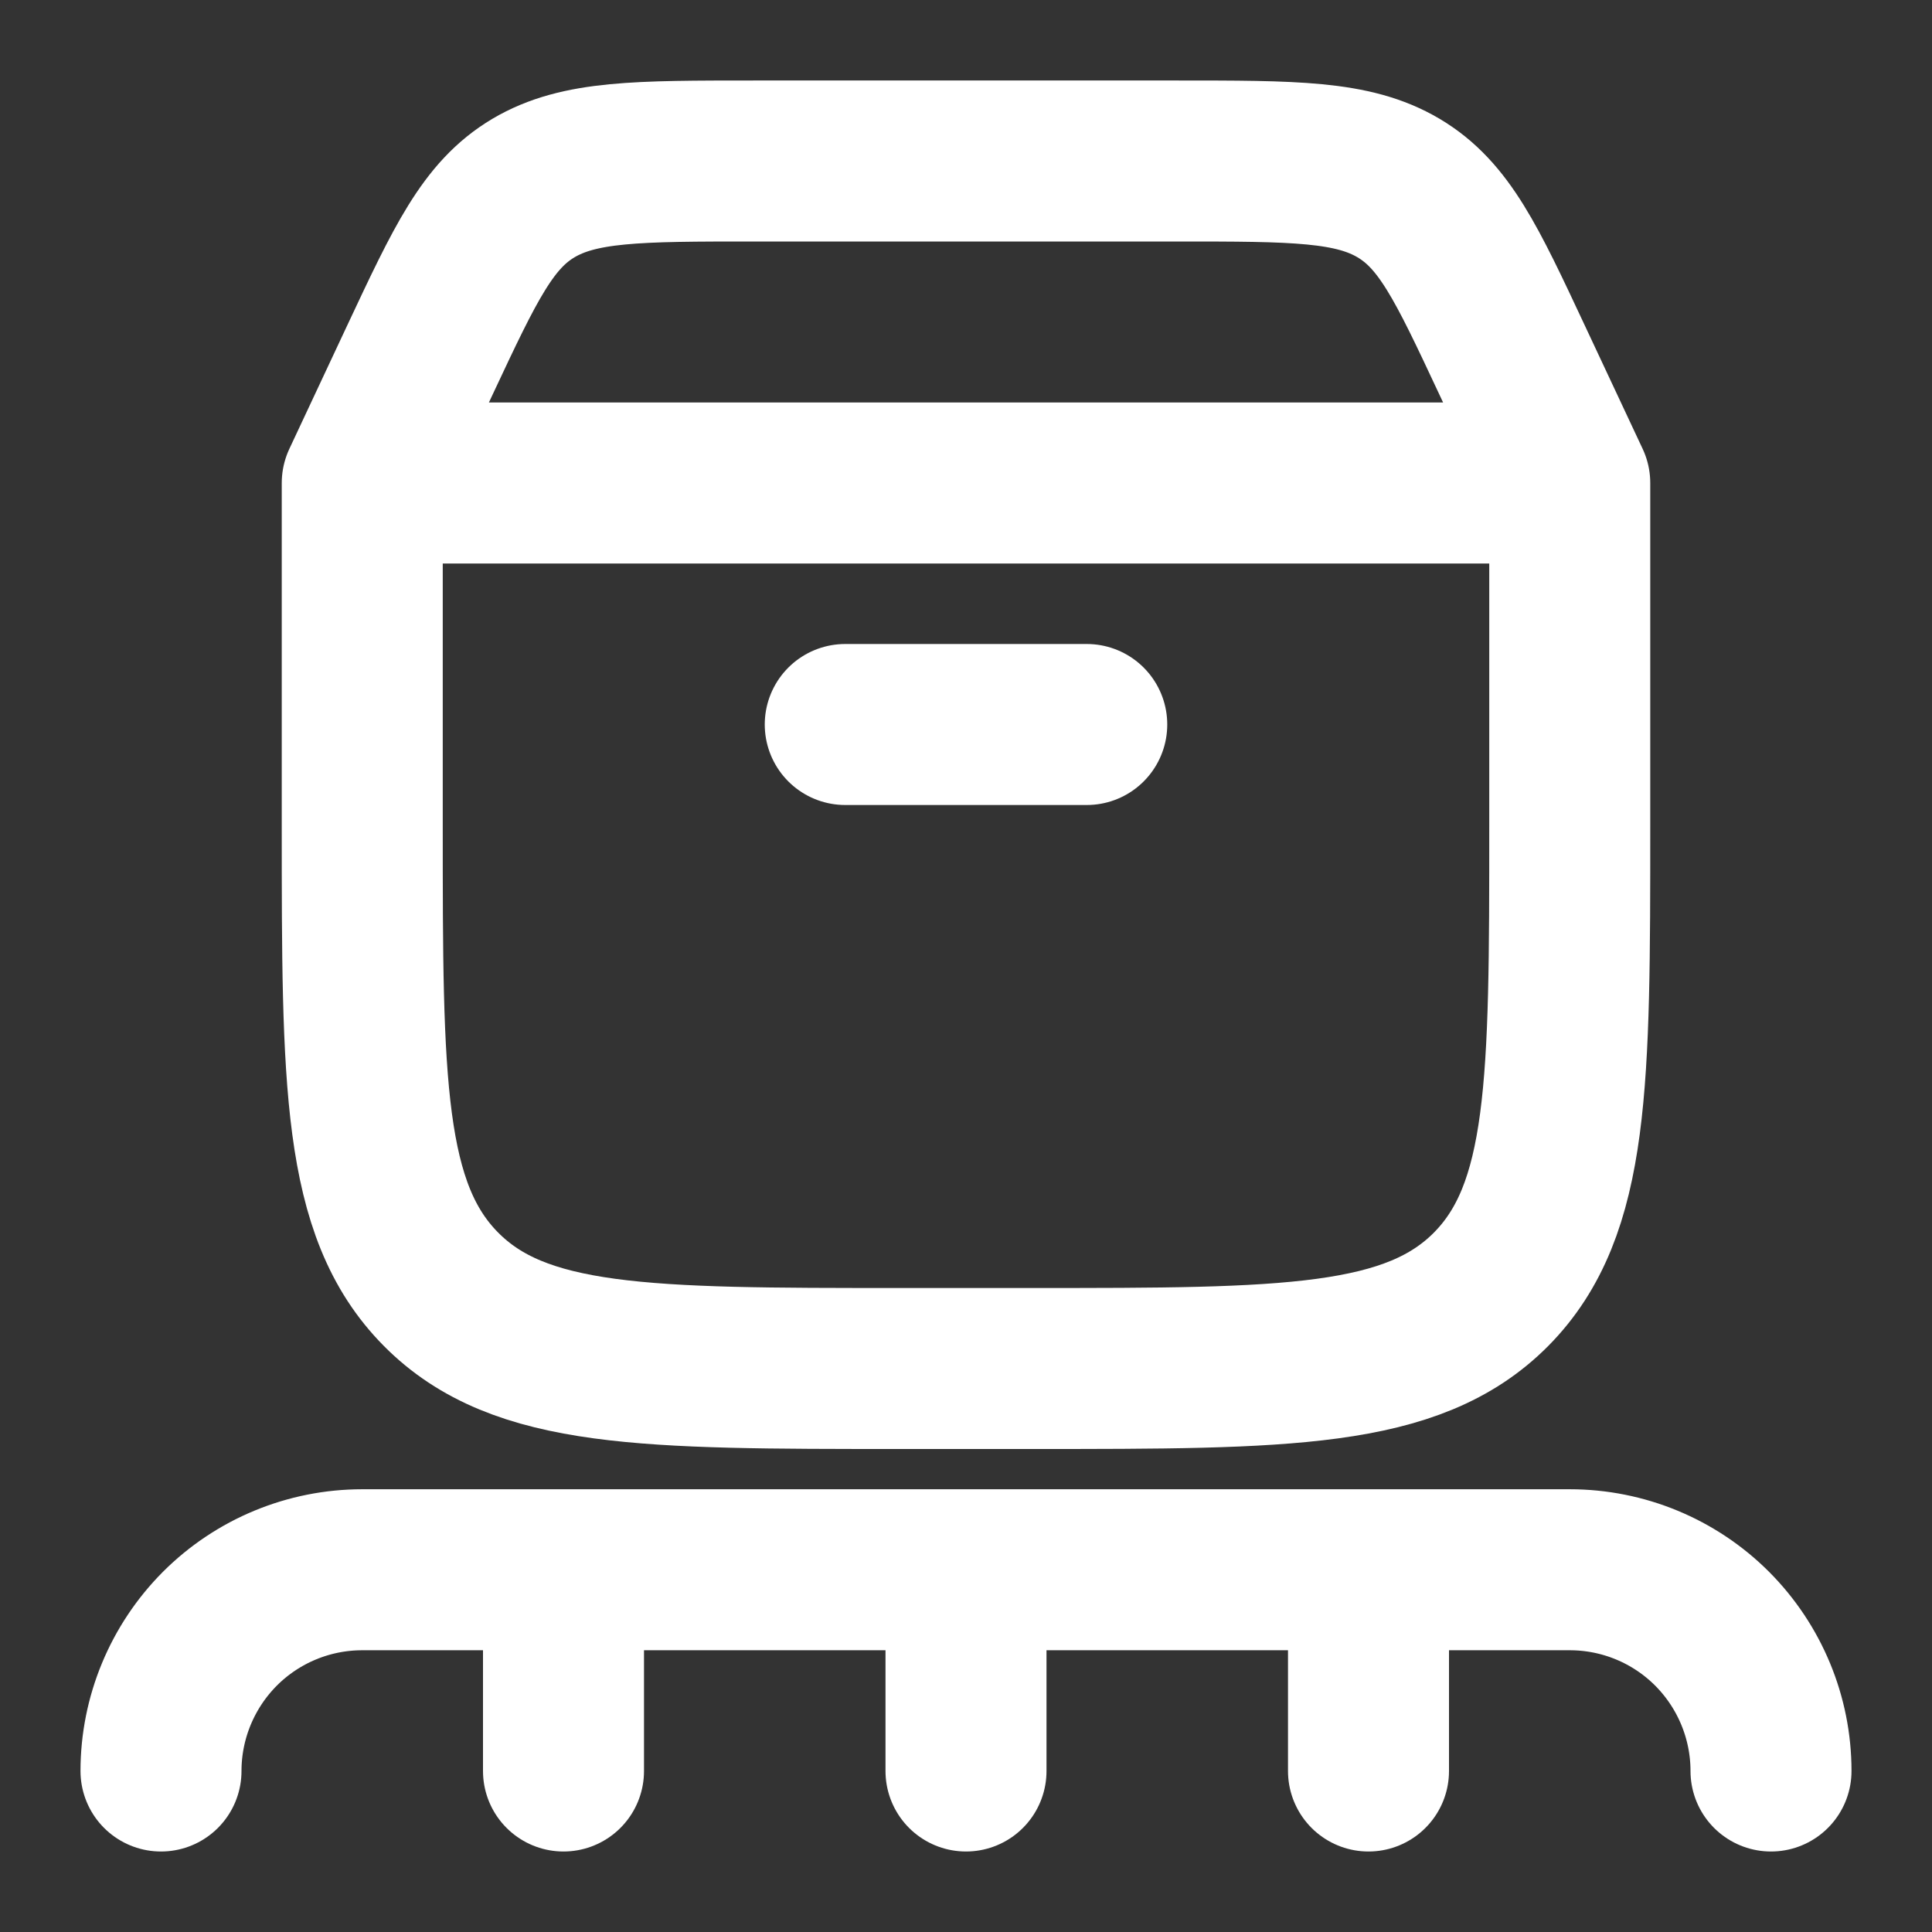 <svg width="18" height="18" viewBox="0 0 18 18" fill="none" xmlns="http://www.w3.org/2000/svg">
<rect x="0" y="0" width="18" height="18" fill="#333333" stroke="none"/>
<g clip-path="url(#clip0_404_52198)">
<path d="M3.375 4.5V7.699C3.375 10.08 3.375 11.271 4.108 12.011C4.84 12.75 6.018 12.75 8.375 12.75H9.626C11.982 12.75 13.16 12.75 13.893 12.011C14.625 11.27 14.625 10.08 14.625 7.699V4.5M3.375 4.5H14.625M3.375 4.5L3.916 3.346C4.336 2.451 4.546 2.004 4.97 1.752C5.396 1.5 5.94 1.5 7.031 1.5H10.969C12.059 1.5 12.604 1.5 13.03 1.752C13.455 2.004 13.665 2.451 14.084 3.346L14.625 4.5M7.875 6.75H10.125M9 14.625V16.5M9 14.625H5.25M9 14.625H12.75M5.25 14.625H3.375C2.878 14.625 2.401 14.822 2.049 15.174C1.698 15.526 1.5 16.003 1.5 16.5M5.25 14.625V16.5M12.75 14.625H14.625C15.122 14.625 15.599 14.822 15.951 15.174C16.302 15.526 16.5 16.003 16.5 16.5M12.75 14.625V16.5" stroke="white" stroke-width="1.5" stroke-linecap="round" stroke-linejoin="round"/>
</g>
<defs>
<clipPath id="clip0_404_52198">
<rect width="18" height="18" fill="white"/>
</clipPath>
</defs>
</svg>

